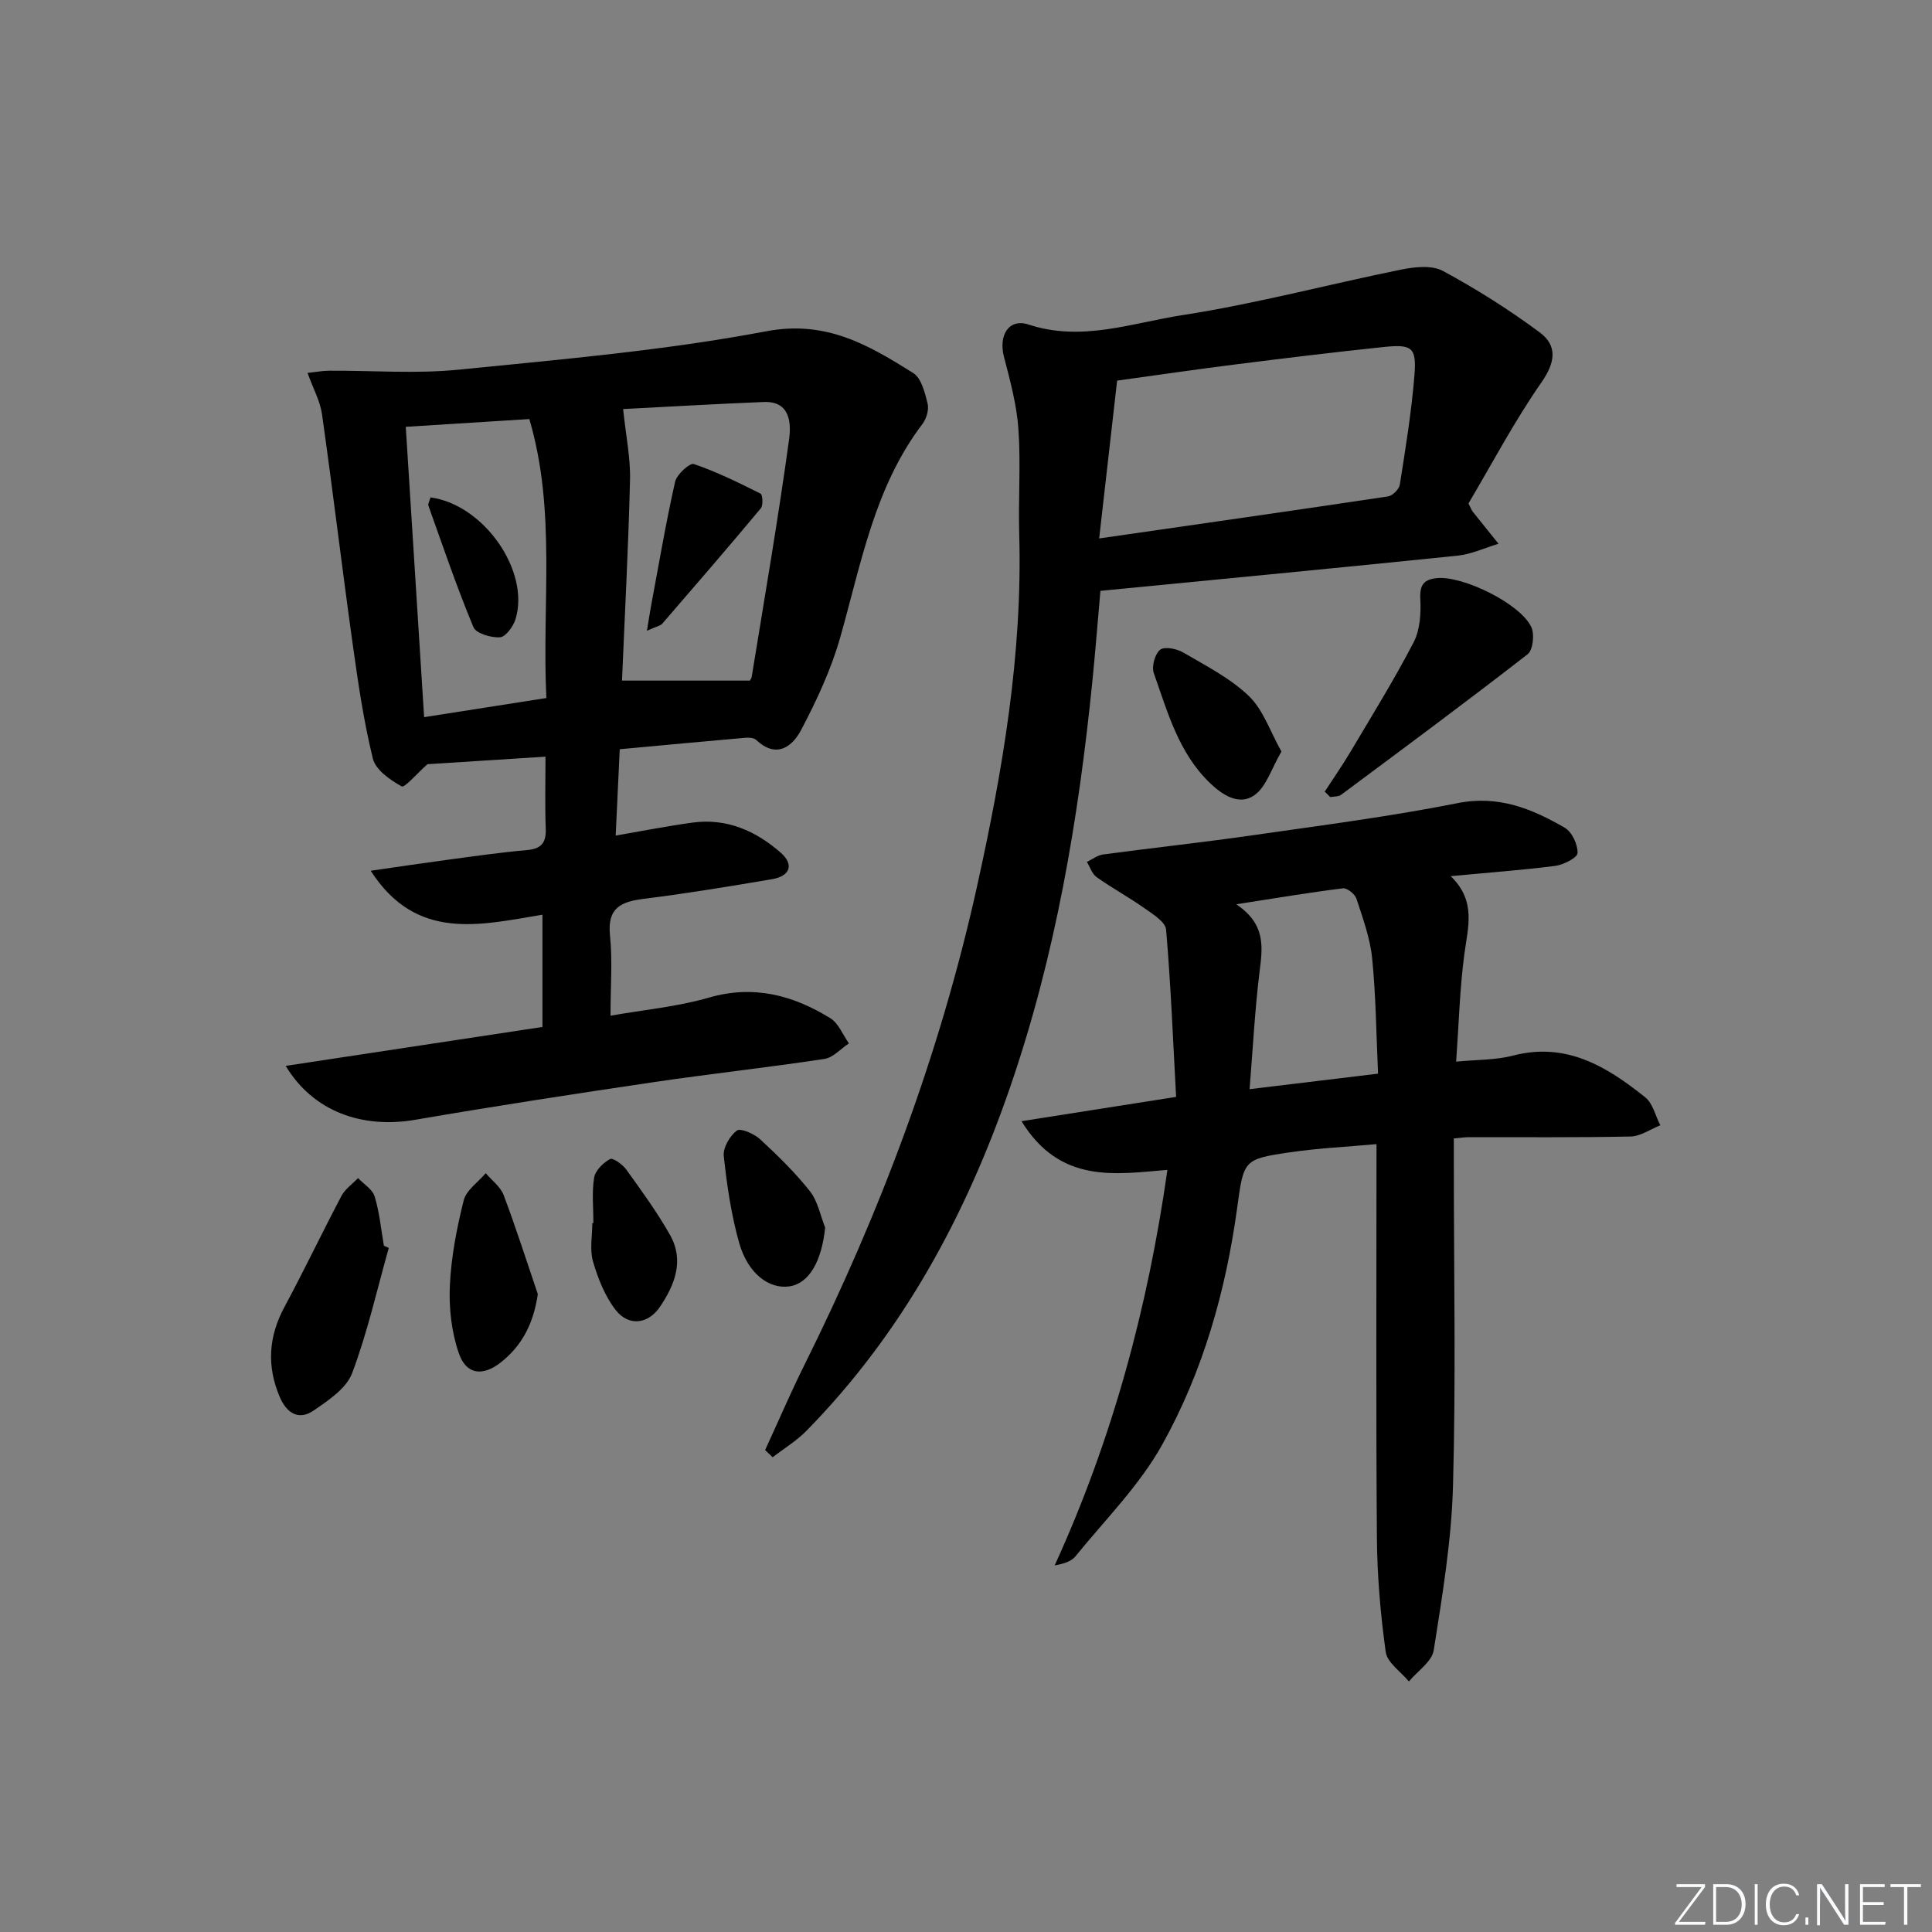 <svg enable-background="new 0 0 400 400" viewBox="0 0 400 400" xmlns="http://www.w3.org/2000/svg"><rect x="0" y="0" width="400" height="400" fill="#808080" stroke="none"/><path d="m346.9 398 5.4-7.3h-5.2v-.6h5.9v.6l-5.4 7.2h5.5l-.1.6h-6.2v-.5z" fill="#fafbfc"/><path d="m354.7 390.1h2.8c2.3 0 3.9 1.6 3.9 4.1s-1.6 4.3-3.9 4.3h-2.8zm.6 7.8h2c2.2 0 3.3-1.6 3.3-3.6 0-1.8-1-3.6-3.3-3.6h-2z" fill="#fafbfc"/><path d="m363.9 390.1v8.4h-.6v-8.4z" fill="#fafbfc"/><path d="m372.5 396.3c-.4 1.3-1.4 2.3-3.2 2.3-2.4 0-3.7-1.9-3.7-4.3 0-2.3 1.2-4.3 3.7-4.3 1.8 0 2.9 1 3.2 2.4h-.6c-.4-1.1-1.1-1.8-2.5-1.8-2.1 0-3 1.9-3 3.7s.9 3.7 3 3.7c1.4 0 2.1-.7 2.5-1.7z" fill="#fafbfc"/><path d="m373.8 398.5v-1.5h.6v1.5z" fill="#fafbfc"/><path d="m376.2 398.5v-8.4h1c1.3 2 4.4 6.7 4.9 7.6-.1-1.2-.1-2.4-.1-3.8v-3.8h.7v8.4h-.9c-1.2-1.9-4.4-6.8-5-7.7.1 1.1 0 2.3 0 3.9v3.9h-.6z" fill="#fafbfc"/><path d="m390 394.4h-4.3v3.5h4.7l-.1.6h-5.2v-8.4h5.1v.6h-4.5v3.1h4.3z" fill="#fafbfc"/><path d="m394.2 390.7h-2.8v-.6h6.3v.6h-2.8v7.8h-.7z" fill="#fafbfc"/><g fill="#010000"><path d="m112.31 212.62c0-7.86 0-15.29 0-23.24-12.97 2.14-26.13 5.58-35.56-9.1 5.76-.83 10.9-1.6 16.05-2.29 5.43-.73 10.86-1.51 16.32-1.99 2.99-.26 3.98-1.55 3.87-4.46-.18-4.79-.05-9.6-.05-14.88-8.82.56-17.2 1.09-24.44 1.56-2.28 2.02-4.73 4.94-5.35 4.59-2.38-1.33-5.38-3.41-5.95-5.74-1.93-7.85-3.09-15.91-4.21-23.94-2.2-15.77-4.09-31.59-6.32-47.36-.38-2.71-1.81-5.27-3-8.56 1.76-.19 3.12-.45 4.48-.46 8.92-.05 17.92.67 26.75-.21 21.31-2.13 42.73-3.98 63.73-7.95 12.45-2.36 21.22 2.87 30.44 8.64 1.69 1.06 2.42 4.06 2.98 6.32.31 1.26-.23 3.13-1.06 4.22-9.97 13.11-12.69 28.93-17.03 44.2-1.88 6.62-4.86 13.02-8.08 19.13-1.82 3.48-5.11 6.05-9.31 2.1-.49-.46-1.54-.52-2.3-.45-8.58.75-17.15 1.56-25.96 2.37-.28 5.96-.54 11.54-.84 17.88 5.63-.97 10.75-1.99 15.91-2.69 7.06-.96 13.09 1.7 18.26 6.23 2.79 2.45 1.97 4.84-1.77 5.48-8.83 1.5-17.67 2.96-26.56 4.07-4.75.59-7.6 1.87-7.02 7.55.54 5.25.11 10.6.11 16.65 6.89-1.22 13.83-1.85 20.39-3.75 9.26-2.68 17.39-.49 25.11 4.26 1.71 1.05 2.6 3.45 3.86 5.22-1.69 1.11-3.27 2.95-5.08 3.22-11.8 1.79-23.68 3.08-35.49 4.83-16.41 2.43-32.81 4.94-49.16 7.76-11.01 1.9-21.17-1.66-26.88-11.15 17.93-2.73 35.28-5.35 53.16-8.06zm42.85-71.71c-.17.28.39-.24.48-.83 2.66-16.35 5.48-32.69 7.73-49.1.43-3.16.36-7.98-5.25-7.75-10.16.41-20.31 1.01-29.11 1.46.57 5.51 1.54 10.09 1.43 14.64-.34 14.07-1.1 28.13-1.66 41.58zm-71.15-52.54c1.27 20.11 2.52 39.9 3.8 60.11 8.36-1.31 16.63-2.6 25.31-3.96-.95-19.46 2.09-38.77-3.53-57.76-8.61.54-16.71 1.05-25.58 1.61z"/><path d="m300.35 181.4c5.38 5.17 3.54 10.67 2.81 16.28-.93 7.07-1.12 14.23-1.68 22.12 4.15-.41 8.12-.3 11.81-1.26 11.03-2.85 19.41 2.3 27.34 8.65 1.58 1.26 2.11 3.83 3.12 5.79-2.05.81-4.09 2.28-6.16 2.32-11.16.24-22.32.12-33.49.14-.81 0-1.62.13-3.1.26v5.41c0 22.16.44 44.33-.17 66.47-.31 11.39-2.21 22.78-3.99 34.07-.37 2.37-3.36 4.33-5.14 6.48-1.67-2.03-4.49-3.89-4.8-6.11-1.1-7.87-1.77-15.86-1.83-23.81-.2-26.81-.08-53.62-.08-81.33-6.13.56-12.02.83-17.83 1.68-9.72 1.42-9.66 1.59-11.01 11.47-2.36 17.26-7.09 33.95-15.55 49.11-4.69 8.41-11.78 15.49-17.92 23.06-.88 1.09-2.5 1.58-4.32 1.9 11.94-26.14 19.28-53.31 23.34-81.89-10.87.9-22.21 2.92-30.21-10.08 11.14-1.75 20.99-3.3 32.01-5.03-.63-11.57-1.09-23.12-2.07-34.62-.14-1.6-2.7-3.19-4.42-4.4-3.23-2.29-6.74-4.19-9.97-6.48-.94-.67-1.36-2.08-2.01-3.15 1.11-.53 2.19-1.38 3.35-1.54 10.36-1.39 20.76-2.51 31.11-4 14.13-2.03 28.31-3.85 42.29-6.63 8.49-1.69 15.39 1.16 22.19 5.1 1.49.86 2.7 3.46 2.65 5.23-.03.96-2.89 2.43-4.6 2.66-6.85.88-13.77 1.38-21.67 2.13zm-15.04 40.89c-.38-8.31-.44-16.13-1.22-23.87-.42-4.19-1.93-8.3-3.25-12.35-.31-.96-1.93-2.26-2.8-2.15-6.95.86-13.85 2.02-22.09 3.3 6.3 4.22 5.42 9.1 4.8 14.2-.94 7.69-1.34 15.45-2.04 24.08 9.28-1.12 17.61-2.12 26.6-3.21z"/><path d="m158.41 300.22c2.69-5.84 5.22-11.75 8.08-17.51 15.74-31.64 28.1-64.49 35.76-99.04 5.33-24.05 9.47-48.23 8.77-73.01-.21-7.28.34-14.6-.17-21.85-.35-5.04-1.73-10.05-3-14.98-1.14-4.42 1.02-7.99 5.13-6.63 10.99 3.62 21.41-.35 31.84-1.96 15.21-2.35 30.16-6.36 45.26-9.42 2.8-.57 6.36-.96 8.65.27 6.95 3.75 13.69 8.01 20.04 12.72 3.69 2.74 3.29 6.16.38 10.34-5.66 8.14-10.31 16.97-15.12 25.09.58 1.13.68 1.45.88 1.69 1.77 2.22 3.56 4.44 5.34 6.65-2.83.85-5.62 2.17-8.51 2.47-24.45 2.51-48.91 4.84-73.91 7.28-.55 6.25-1.04 12.46-1.66 18.66-2.88 28.63-7.64 56.88-17.07 84.2-9.17 26.58-22.28 50.81-42.12 71.03-2.06 2.1-4.66 3.67-7.01 5.49-.51-.5-1.03-1-1.56-1.49zm69.16-188.74c20.8-3 40.31-5.78 59.8-8.7.95-.14 2.3-1.5 2.45-2.45 1.18-7.5 2.41-15.02 3.02-22.58.47-5.87-.45-6.53-6.53-5.89-10.06 1.05-20.1 2.28-30.13 3.54-8.33 1.05-16.64 2.26-24.89 3.4-1.21 10.66-2.41 21.15-3.72 32.68z"/><path d="m274.27 163.9c1.76-2.71 3.61-5.36 5.26-8.13 4.48-7.55 9.12-15.03 13.16-22.82 1.33-2.57 1.52-6 1.37-8.99-.14-2.86.71-3.97 3.39-4.26 5.35-.58 17.39 5.29 19.61 10.17.68 1.49.32 4.72-.78 5.58-12.72 9.89-25.68 19.48-38.61 29.1-.56.42-1.5.33-2.26.48-.37-.39-.75-.76-1.14-1.13z"/><path d="m80.49 258.38c-2.45 8.67-4.42 17.53-7.59 25.93-1.19 3.15-4.91 5.63-7.96 7.72-3.15 2.17-5.63.48-7.03-2.83-2.71-6.37-2.32-12.48.99-18.62 4.08-7.58 7.78-15.37 11.8-22.99.76-1.43 2.27-2.46 3.43-3.68 1.19 1.26 2.99 2.33 3.44 3.81 1 3.29 1.32 6.78 1.91 10.19.34.16.68.32 1.01.47z"/><path d="m111.35 267.93c-.89 6.07-3.25 10.66-7.66 14.14-3.76 2.96-7.17 2.54-8.7-1.91-1.51-4.38-2.07-9.35-1.85-14 .27-5.92 1.42-11.86 2.86-17.62.53-2.13 2.98-3.77 4.56-5.64 1.27 1.49 3.05 2.79 3.71 4.51 2.55 6.77 4.75 13.67 7.08 20.52z"/><path d="m265.31 155.6c-2.09 3.56-3.13 7.29-5.59 9.03-3.16 2.23-6.61 0-9.26-2.56-6.46-6.24-8.73-14.66-11.58-22.72-.48-1.37.23-3.97 1.32-4.83.91-.72 3.45-.21 4.79.58 4.7 2.75 9.72 5.31 13.58 9.01 2.97 2.85 4.39 7.32 6.74 11.49z"/><path d="m170.84 254.15c-.72 7-3.32 11.58-7.41 12.18-4.2.61-8.58-2.64-10.38-8.96-1.66-5.85-2.55-11.97-3.2-18.03-.18-1.72 1.25-4.18 2.71-5.27.77-.57 3.58.67 4.81 1.8 3.64 3.36 7.23 6.87 10.3 10.74 1.64 2.07 2.16 5 3.17 7.54z"/><path d="m122.86 253.23c0-3.15-.35-6.35.15-9.42.24-1.47 1.87-3.06 3.29-3.84.58-.32 2.61 1.11 3.37 2.18 3.17 4.41 6.4 8.83 9.06 13.55 2.97 5.27.99 10.3-2.09 14.86-2.44 3.6-6.48 4.12-9.17.66-2.23-2.86-3.67-6.53-4.7-10.06-.71-2.45-.14-5.27-.14-7.93z"/><path d="m133.94 130.59c.4-2.42.6-3.75.84-5.06 1.61-8.61 3.07-17.24 4.99-25.78.34-1.52 3.04-3.96 3.87-3.68 4.76 1.62 9.31 3.87 13.82 6.13.45.23.57 2.42.06 3.04-6.71 8.04-13.55 15.96-20.4 23.88-.39.45-1.17.56-3.18 1.47z"/><path d="m89.13 102.98c11.08 1.5 20.63 15.27 17.61 25.19-.46 1.52-2.04 3.69-3.22 3.77-1.85.13-4.97-.79-5.51-2.11-3.43-8.24-6.3-16.72-9.31-25.13-.14-.36.21-.91.43-1.72z"/></g></svg>